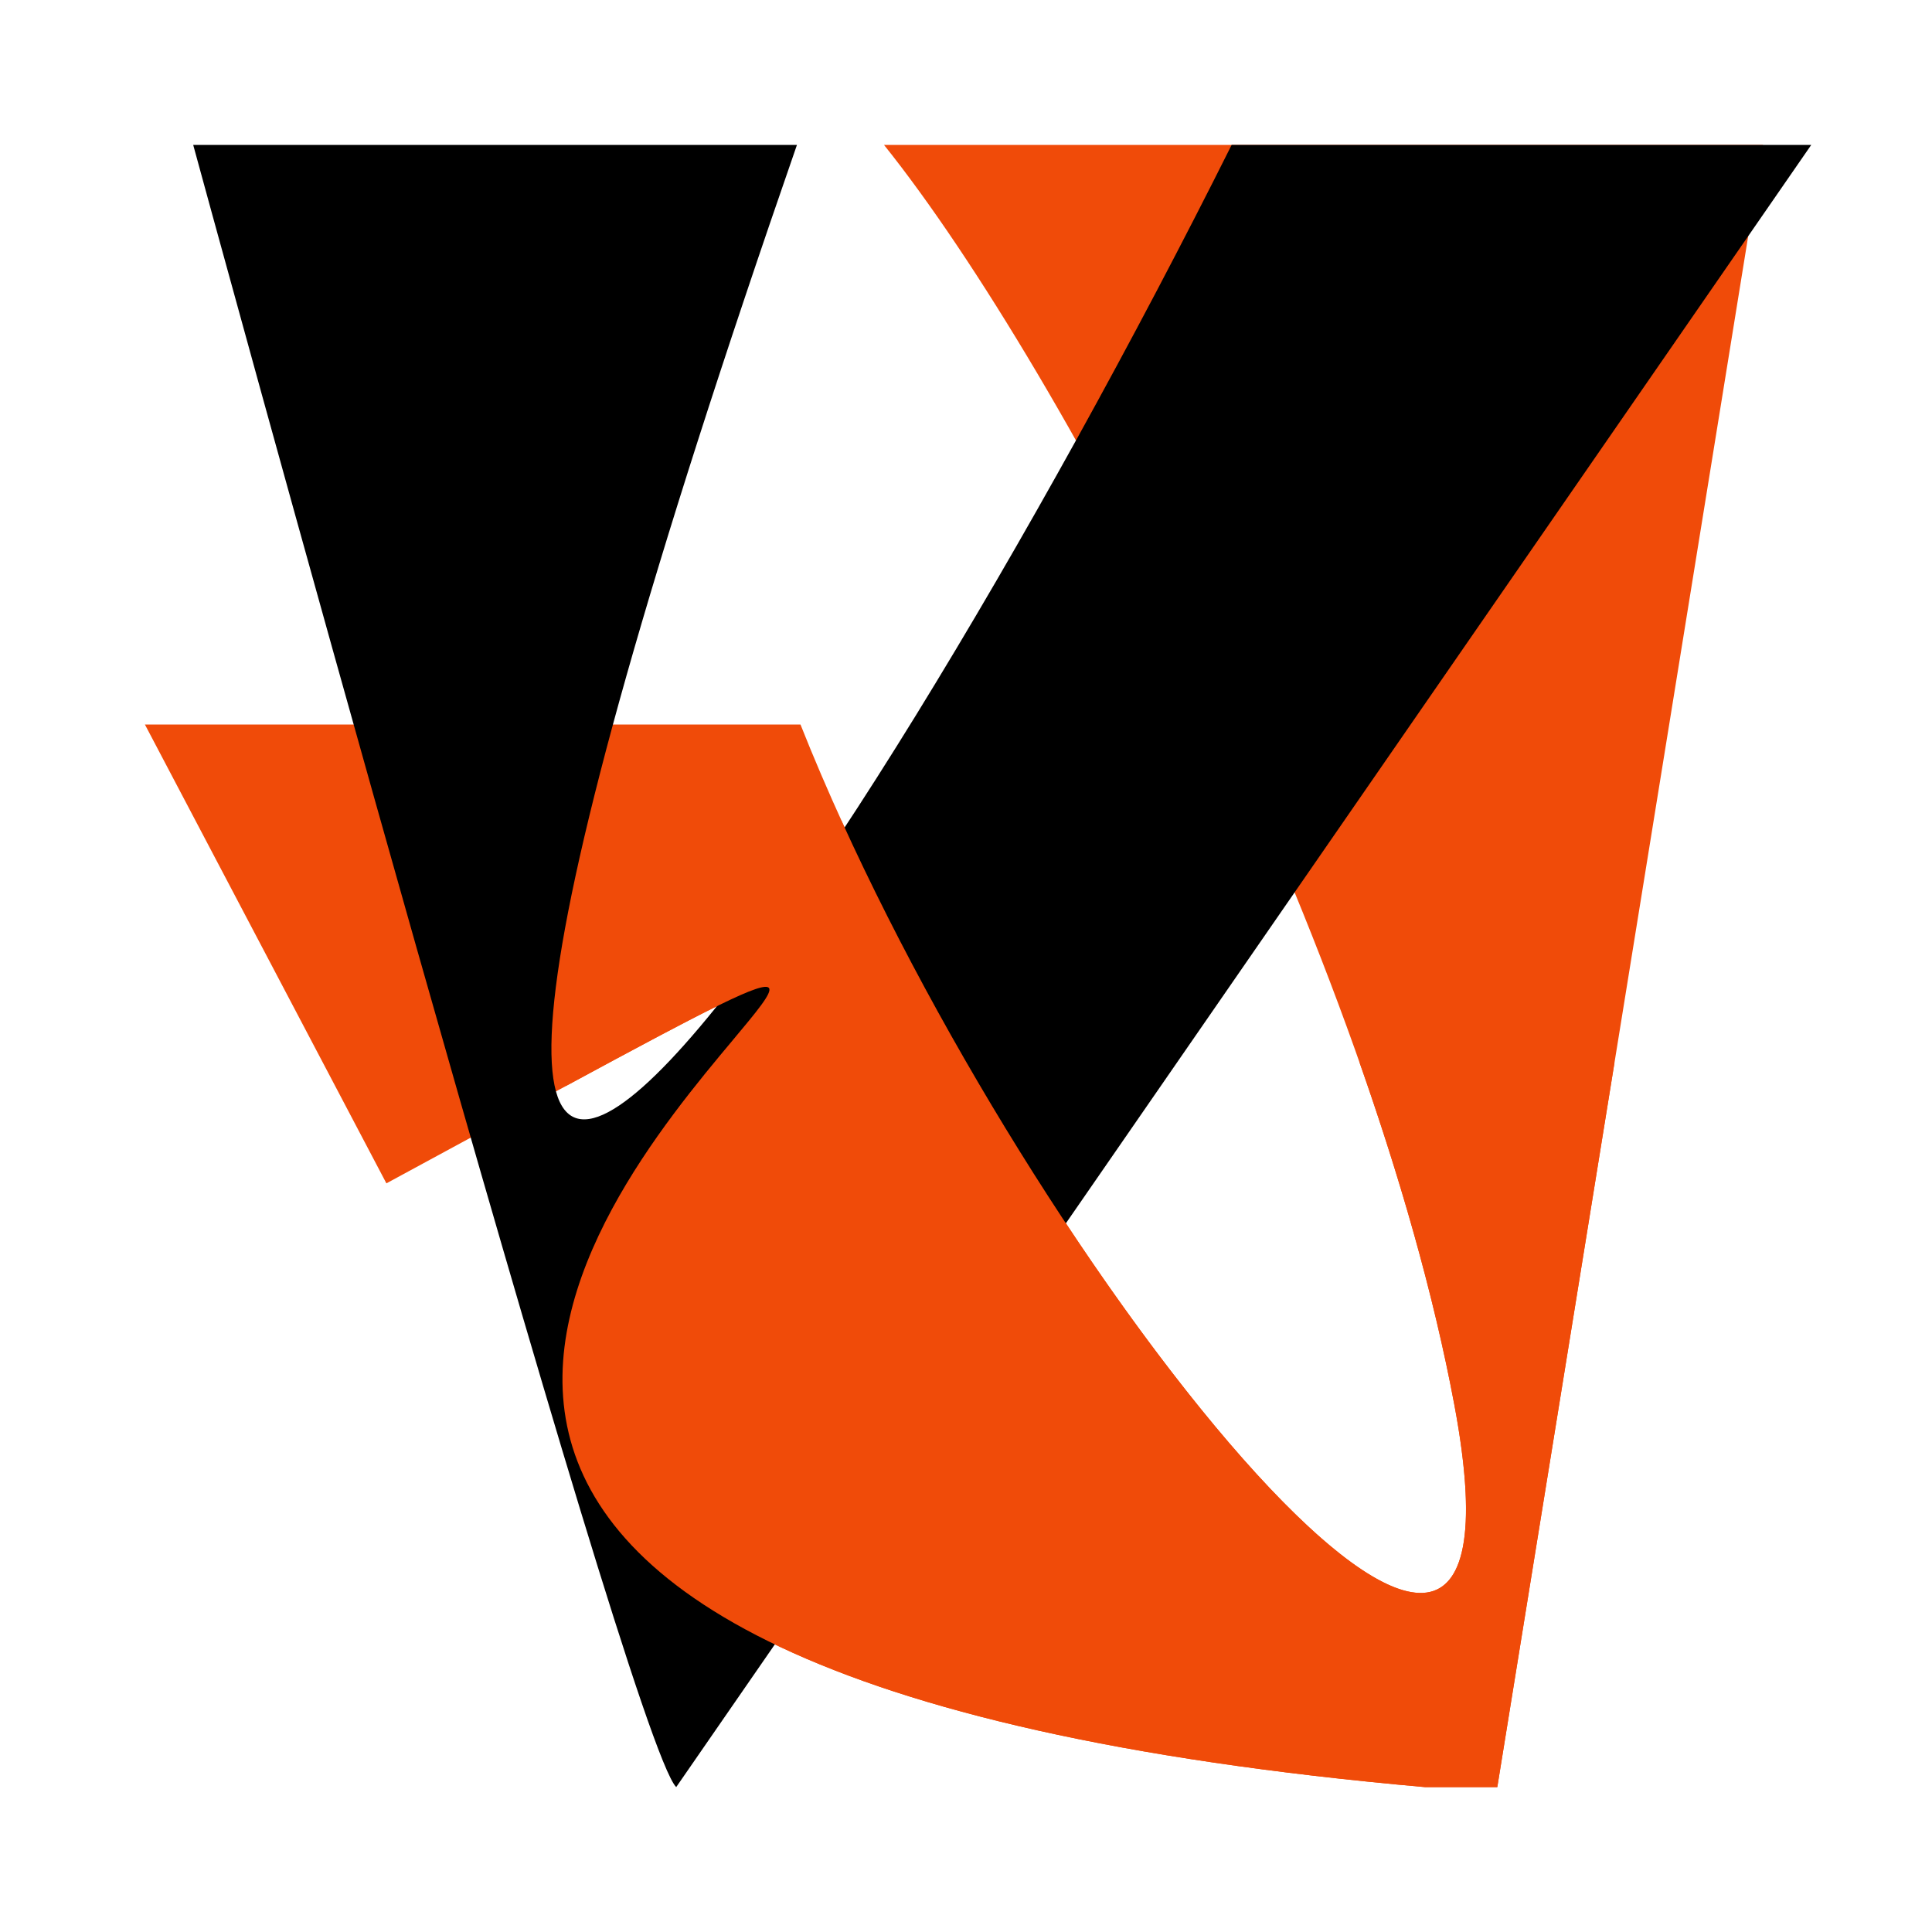 <svg width="40" height="40" viewBox="0 0 40 40" fill="none" xmlns="http://www.w3.org/2000/svg">
<path d="M16.573 15C20.922 25.955 32.131 39.879 30.111 29.088C28.366 19.763 22.031 7.653 18.302 3H36.5L31 37H29.5C4.118 34.751 12.388 24.863 15.175 21.532C15.67 20.939 15.992 20.554 15.921 20.456C15.788 20.274 14.298 21.083 10.038 23.395C9.419 23.731 8.741 24.099 8 24.5L3 15H16.573Z" fill="#F04B09"/>
<path d="M16.5 3C4 39 17.5 19 25.5 3L37.5 3L14 37C13 36 4 3 4 3H16.5Z" fill="black"/>
<path fill-rule="evenodd" clip-rule="evenodd" d="M11.698 22.494C14.696 20.872 15.807 20.3 15.921 20.456C15.992 20.554 15.67 20.939 15.175 21.531L15.175 21.531C12.388 24.863 4.118 34.751 29.5 37H31L33.426 22H28.149C29.002 24.429 29.69 26.839 30.111 29.087C32.01 39.235 22.211 27.527 17.419 16.985L11.698 22.494Z" fill="#F04B09"/>
</svg>

